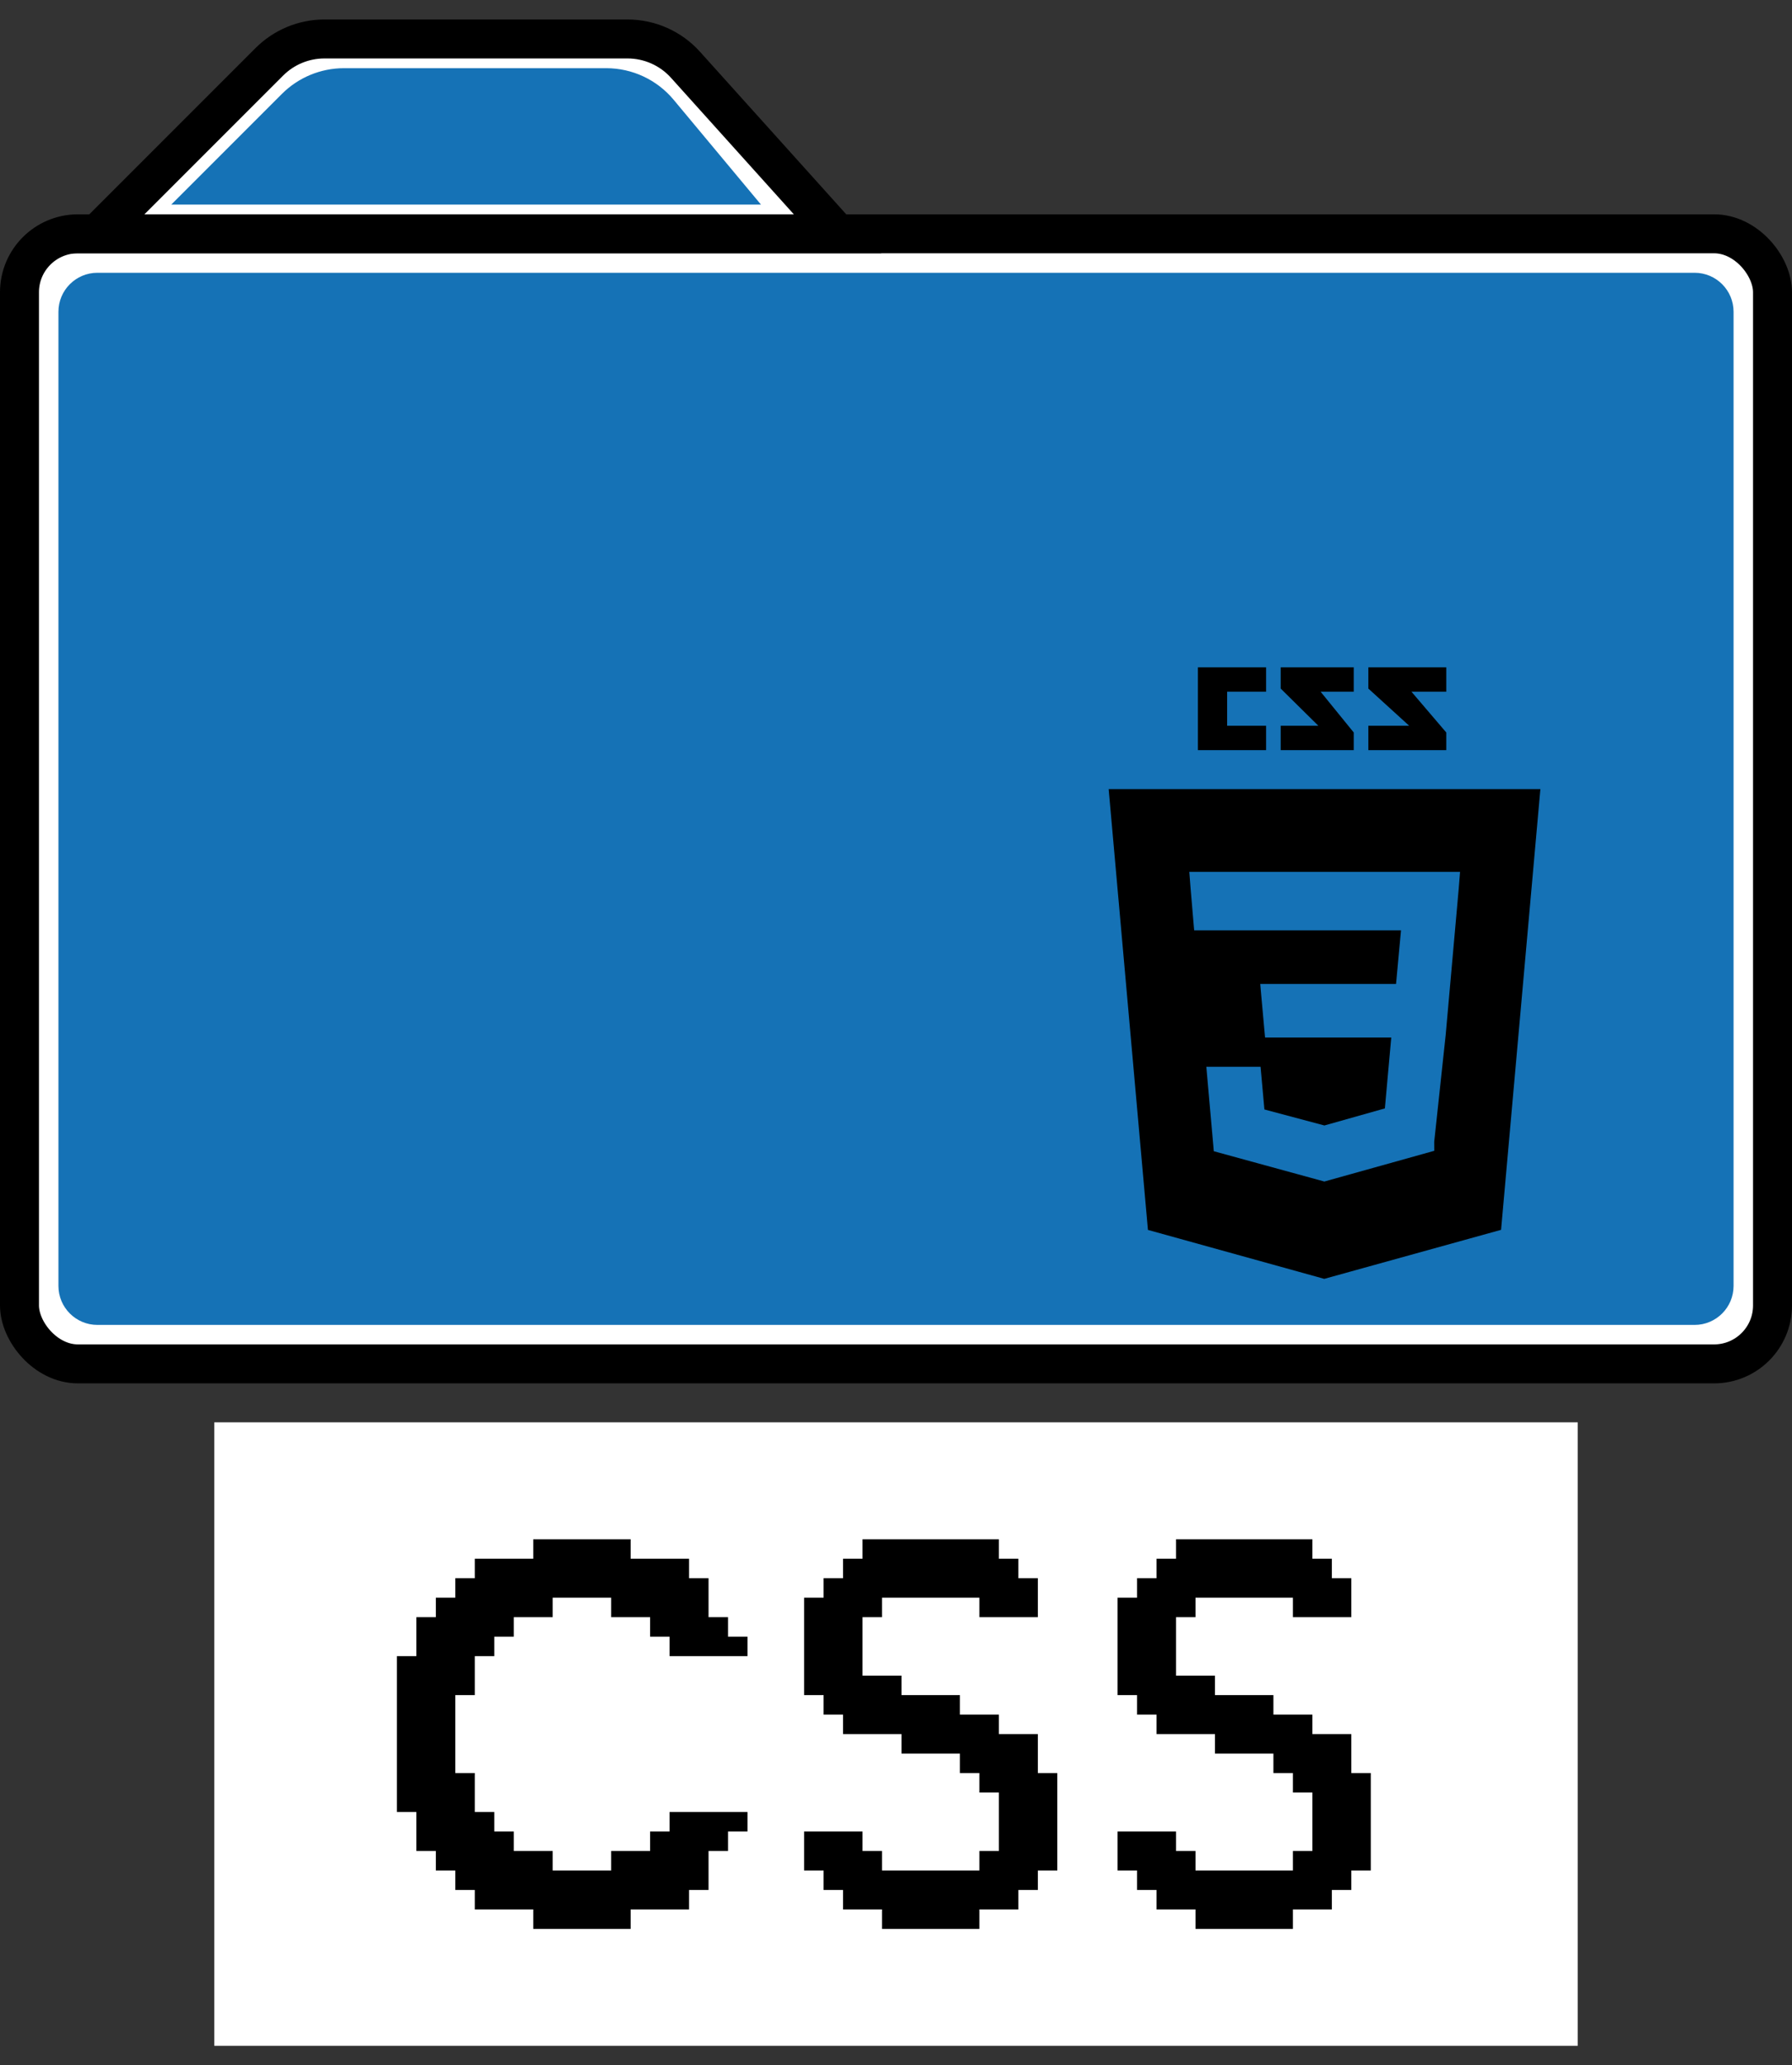 <svg width="46" height="53" viewBox="0 0 46 53" fill="none" xmlns="http://www.w3.org/2000/svg">
<rect x="0" y="0" width="46" height="53" fill="#333333" stroke="none"/>
<rect x="0.5" y="6" width="45" height="29" rx="1.5" fill="white" stroke="black"/>
<path d="M6.914 1.586L2.5 6H21.5L17.596 1.662C17.217 1.241 16.676 1 16.109 1H8.328C7.798 1 7.289 1.211 6.914 1.586Z" fill="white" stroke="black"/>
<path d="M1.5 8C1.5 7.448 1.948 7 2.5 7H43.5C44.052 7 44.5 7.448 44.5 8V33C44.5 33.552 44.052 34 43.5 34H2.5C1.948 34 1.5 33.552 1.5 33V8Z" fill="#1572B6"/>
<path d="M28.459 20.25L29.467 31.562L33.993 32.818L38.532 31.56L39.541 20.25H28.459ZM37.11 26.561L36.816 29.297L36.817 29.532L34 30.319L33.998 30.321L31.158 29.543L30.966 27.375H32.358L32.457 28.471L34.001 28.883L34 28.884V28.881L35.549 28.444L35.713 26.625H32.474L32.447 26.331L32.383 25.625L32.35 25.25H35.836L35.963 23.875H30.654L30.626 23.551L30.562 22.798L30.529 22.375H37.479L37.446 22.792L37.11 26.561Z" fill="black"/>
<path d="M37.125 18.797L36.231 17.75H37.125V17.125H35.125V17.67L36.174 18.625H35.125V19.25H37.125V18.797ZM34.75 18.797L33.899 17.75H34.75V17.125H32.875V17.67L33.842 18.625H32.875V19.25H34.75V18.797ZM32.5 18.625H31.5V17.75H32.5V17.125H30.75V19.25H32.5V18.625Z" fill="black"/>
<rect width="35" height="16" transform="translate(5.5 36.5)" fill="white"/>
<path d="M13.688 49.5V49H12.188V48.5H11.688V48H11.188V47.5H10.688V46.5H10.188V42.5H10.688V41.5H11.188V41H11.688V40.5H12.188V40H13.688V39.5H16.188V40H17.688V40.5H18.188V41.5H18.688V42H19.188V42.5H17.188V42H16.688V41.5H15.688V41H14.188V41.5H13.188V42H12.688V42.5H12.188V43.5H11.688V45.5H12.188V46.5H12.688V47H13.188V47.5H14.188V48H15.688V47.5H16.688V47H17.188V46.5H19.188V47H18.688V47.5H18.188V48.5H17.688V49H16.188V49.5H13.688ZM22.641 49.5V49H21.641V48.5H21.141V48H20.641V47H22.141V47.5H22.641V48H25.141V47.5H25.641V46H25.141V45.5H24.641V45H23.141V44.5H21.641V44H21.141V43.5H20.641V41H21.141V40.5H21.641V40H22.141V39.5H25.641V40H26.141V40.5H26.641V41.5H25.141V41H22.641V41.5H22.141V43H23.141V43.5H24.641V44H25.641V44.5H26.641V45.5H27.141V48H26.641V48.5H26.141V49H25.141V49.5H22.641ZM30.688 49.5V49H29.688V48.5H29.188V48H28.688V47H30.188V47.5H30.688V48H33.188V47.5H33.688V46H33.188V45.5H32.688V45H31.188V44.5H29.688V44H29.188V43.5H28.688V41H29.188V40.5H29.688V40H30.188V39.5H33.688V40H34.188V40.5H34.688V41.5H33.188V41H30.688V41.5H30.188V43H31.188V43.5H32.688V44H33.688V44.5H34.688V45.5H35.188V48H34.688V48.5H34.188V49H33.188V49.5H30.688Z" fill="black"/>
<path d="M7.414 2.586L5 5H19L17.1 2.72C16.72 2.264 16.157 2 15.563 2H8.828C8.298 2 7.789 2.211 7.414 2.586Z" fill="#1572B6" stroke="#1572B6" stroke-width="0.5"/>
</svg>
